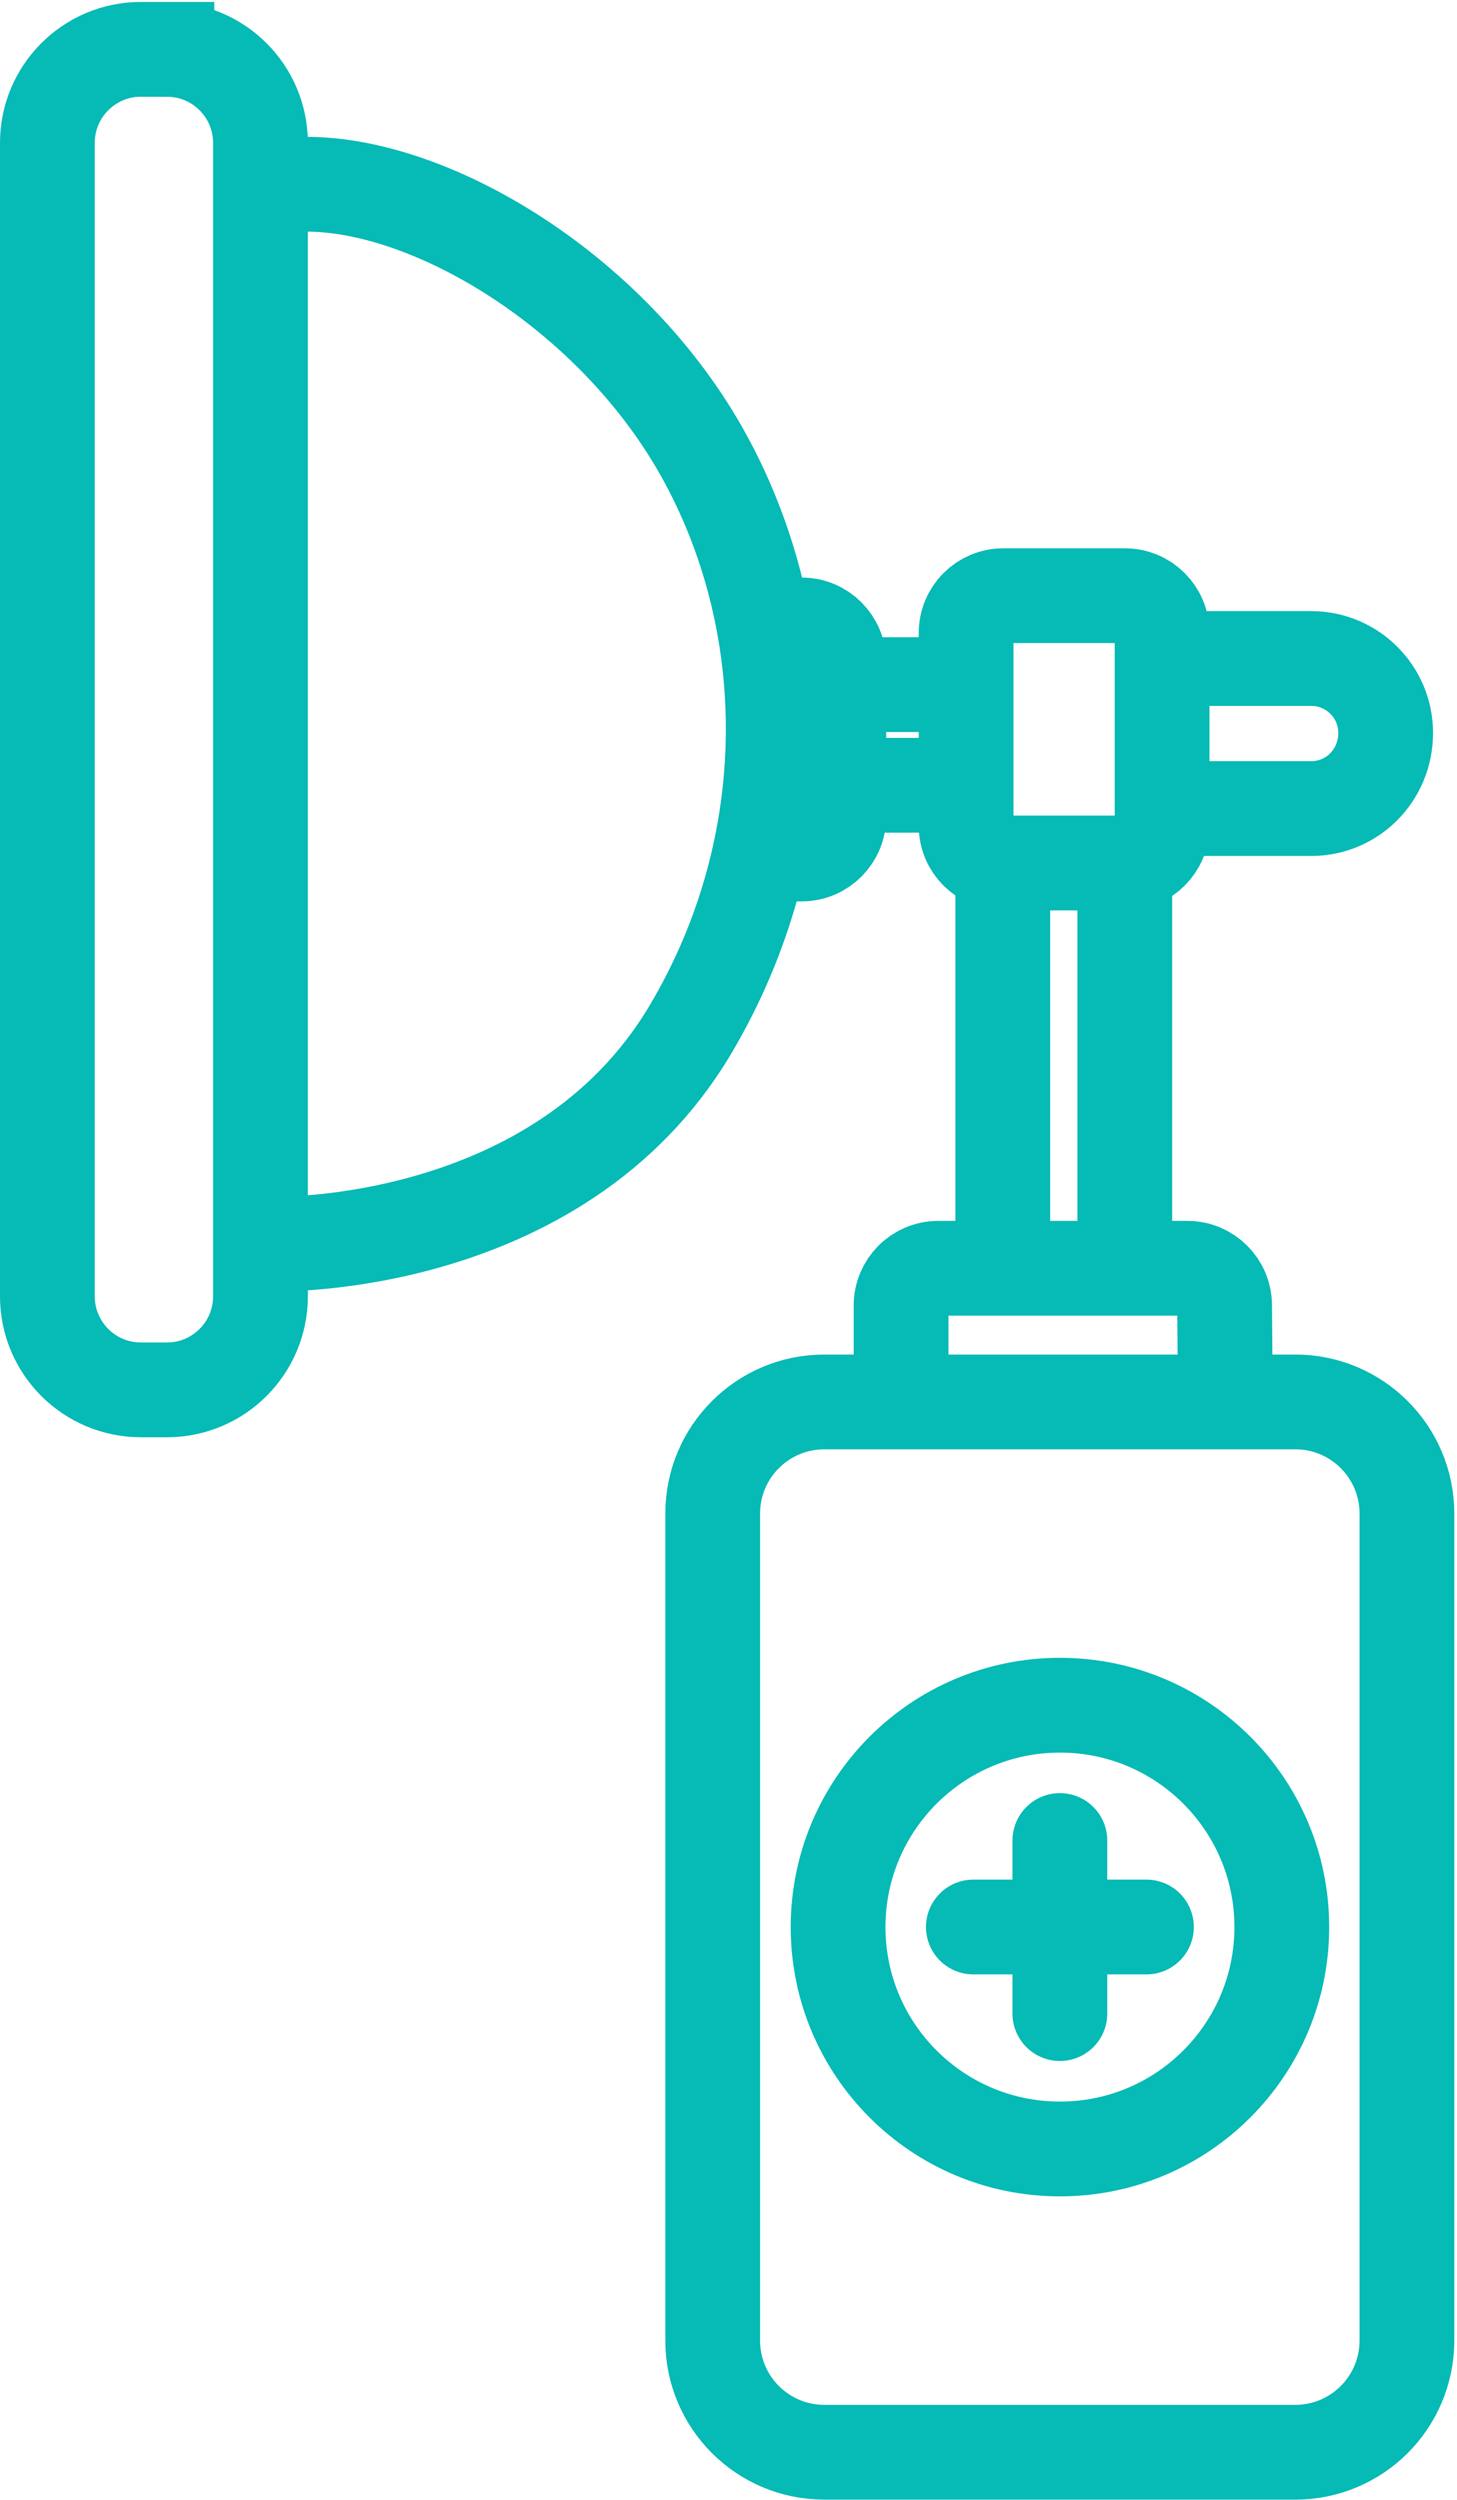 <svg width="123" height="211" viewBox="0 0 123 211" fill="none" xmlns="http://www.w3.org/2000/svg">
<path fill-rule="evenodd" clip-rule="evenodd" d="M60.166 127.757C60.166 122.553 64.385 118.333 69.59 118.333H109.348C114.553 118.333 118.772 122.552 118.772 127.757V197.565C118.772 202.77 114.553 206.989 109.348 206.989H69.59C64.385 206.989 60.166 202.77 60.166 197.565V127.757Z" stroke="#06BAB5" stroke-width="8" stroke-miterlimit="3.864"/>
<path d="M89.481 181.39C99.824 181.39 108.21 173.005 108.21 162.661C108.21 152.317 99.824 143.932 89.481 143.932C79.137 143.932 70.752 152.317 70.752 162.661C70.752 173.005 79.137 181.39 89.481 181.39Z" stroke="#06BAB5" stroke-width="8" stroke-miterlimit="3.864"/>
<path d="M82.171 162.654H96.783" stroke="#06BAB5" stroke-width="8" stroke-miterlimit="3.864" stroke-linecap="round"/>
<path d="M89.474 169.963V155.352" stroke="#06BAB5" stroke-width="8" stroke-miterlimit="3.864" stroke-linecap="round"/>
<path fill-rule="evenodd" clip-rule="evenodd" d="M14.092 4.165C18.453 4.165 21.989 7.7 21.989 12.062V109.42C21.989 113.781 18.454 117.316 14.092 117.316H11.896C7.535 117.316 4 113.781 4 109.42V12.061C4 7.7 7.535 4.164 11.896 4.164H14.092V4.165Z" stroke="#06BAB5" stroke-width="8" stroke-miterlimit="3.864"/>
<path d="M23.081 105.007C23.081 105.007 47.112 105.664 58.255 86.954C67.584 71.29 67.317 52.45 59.223 38.108C51.13 23.765 34.538 14.355 23.771 15.673" stroke="#06BAB5" stroke-width="8" stroke-miterlimit="3.864"/>
<path fill-rule="evenodd" clip-rule="evenodd" d="M81.559 53.424C81.559 51.689 82.965 50.282 84.7 50.282H94.963C96.698 50.282 98.105 51.688 98.105 53.424V69.701C98.105 71.436 96.698 72.843 94.963 72.843H84.7C82.965 72.843 81.559 71.436 81.559 69.701V53.424Z" stroke="#06BAB5" stroke-width="8" stroke-miterlimit="3.864"/>
<path d="M94.955 73.08V106.882" stroke="#06BAB5" stroke-width="8" stroke-miterlimit="3.864"/>
<path d="M84.654 73.08V106.882" stroke="#06BAB5" stroke-width="8" stroke-miterlimit="3.864"/>
<path d="M76.069 118.356V110.194C76.069 108.459 77.476 107.052 79.211 107.052H100.239C101.974 107.052 103.38 108.459 103.38 110.194L103.45 118.356" stroke="#06BAB5" stroke-width="8" stroke-miterlimit="3.864"/>
<path d="M98.037 55.584H110.695C114.165 55.584 116.978 58.396 116.978 61.867C116.978 65.437 114.165 68.249 110.695 68.249H97.969" stroke="#06BAB5" stroke-width="8" stroke-miterlimit="3.864"/>
<path d="M70.874 57.79L81.72 57.789" stroke="#06BAB5" stroke-width="8" stroke-miterlimit="3.864"/>
<path d="M64.205 52.749H67.671C69.406 52.749 70.813 54.155 70.813 55.89V68.943C70.813 70.678 69.406 72.085 67.671 72.085H64.135" stroke="#06BAB5" stroke-width="8" stroke-miterlimit="3.864"/>
<path d="M70.874 66.285L81.72 66.284" stroke="#06BAB5" stroke-width="8" stroke-miterlimit="3.864"/>
</svg>
